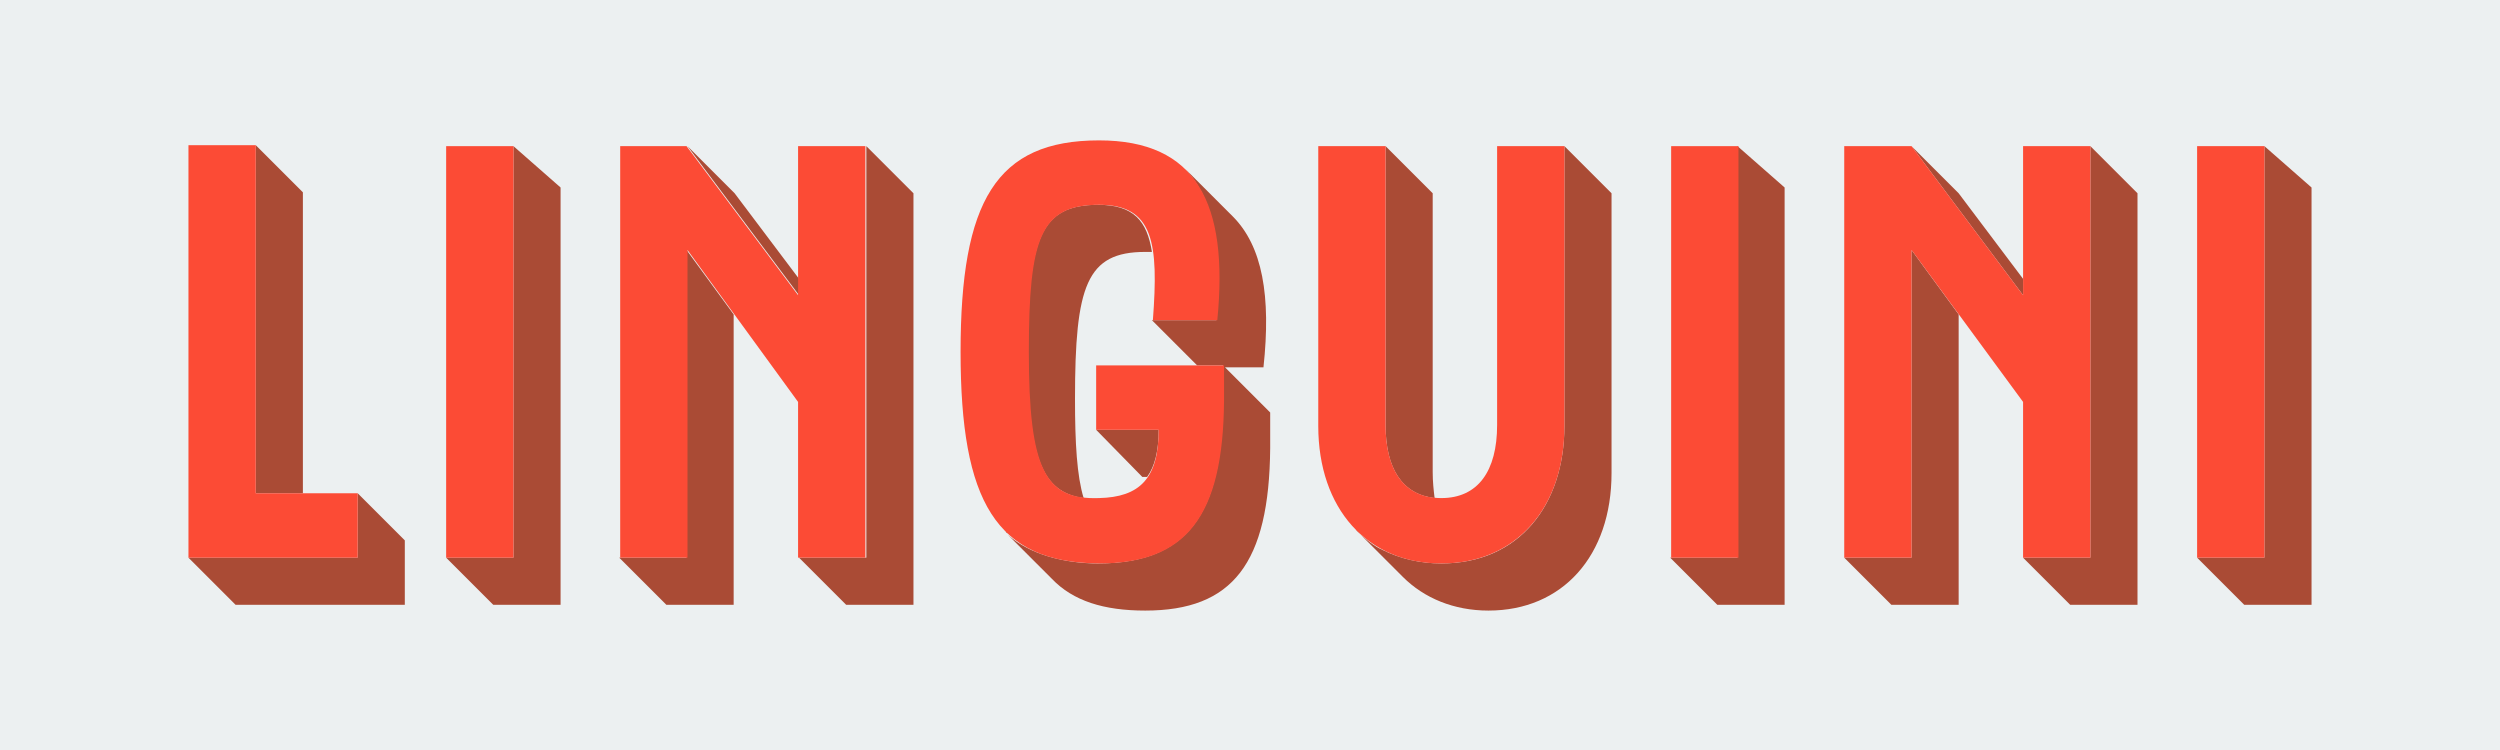 <?xml version="1.0" encoding="utf-8"?>
<!-- Generator: Adobe Illustrator 21.0.2, SVG Export Plug-In . SVG Version: 6.00 Build 0)  -->
<svg version="1.1" id="Layer_1" xmlns="http://www.w3.org/2000/svg" xmlns:xlink="http://www.w3.org/1999/xlink" x="0px" y="0px"
	 viewBox="0 0 260 78" style="enable-background:new 0 0 260 78;" xml:space="preserve">
<style type="text/css">
	.st0{fill:#ECF0F1;}
	.st1{fill:#AA4B35;}
	.st2{fill:#FC4B35;}
</style>
<g>
	<rect class="st0" width="260" height="78"/>
	<g>
		<path class="st1" d="M19.6,58h17.6v-6.7l4.9,4.9v6.7H24.5L19.6,58z M26.6,15.1l4.9,4.9v31.3h-4.9V15.1z"/>
		<path class="st1" d="M46.4,58h7V15.2l4.9,4.3v43.4h-7L46.4,58z"/>
		<path class="st1" d="M64.4,58h7V26l4.9,6.7v30.2h-7L64.4,58z M76.4,20.1l6.7,8.9v1.7L71.5,15.2L76.4,20.1z M83.1,58h7V15.2
			l4.9,4.9v42.8h-7L83.1,58z"/>
		<path class="st1" d="M104.6,55.2l0.3,0.3C104.7,55.4,104.6,55.4,104.6,55.2z M132.1,42.9v3.7c-0.1,12-3.9,16.9-13,16.9
			c-4.3,0-7.5-1-9.7-3.3l-4.6-4.6c2.3,2.1,6,3,9.4,3c10.3,0,12.9-6.5,13-16.9V38h-2.7l-4.7-4.7h6.7c0.6-6.5,0.2-11.9-3.2-15.7
			l4.9,4.9c3.1,3.1,4,8.3,3.2,15.7h-4L132.1,42.9z M106.9,36.6c0-11.8,1.3-15.3,7.3-15.3c3.7,0,5.1,1.7,5.6,4.9h-0.7
			c-6.1,0-7.3,3.5-7.3,15.3c0,4.6,0.2,8,0.9,10.3C108.3,51.2,106.9,47.5,106.9,36.6z M114,44.7h6.5c0,2.2-0.4,3.8-1.2,4.9h-0.5
			L114,44.7z"/>
		<path class="st1" d="M141,55.1l0.5,0.5C141.3,55.4,141.2,55.2,141,55.1z M167.6,20.1v29.1c0,8.6-5.1,14.3-12.8,14.3
			c-3.6,0-6.7-1.3-8.9-3.5l-4.4-4.4c0.7,0.6,1.4,1.2,2.3,1.6c1.8,0.9,3.9,1.4,6.1,1.4c8.1,0,12.8-6.1,12.8-14.3V15.2L167.6,20.1z
			 M144.1,44.2v-29l4.9,4.9v29c0,1,0.1,1.9,0.2,2.7C145.8,51.4,144.1,48.7,144.1,44.2z"/>
		<path class="st1" d="M173.7,58h7V15.2l4.9,4.3v43.4h-7L173.7,58z"/>
		<path class="st1" d="M191.8,58h7V26l4.9,6.7v30.2h-7L191.8,58z M203.7,20.1l6.7,8.9v1.7l-11.6-15.5L203.7,20.1z M210.4,58h7V15.2
			l4.9,4.9v42.8h-7L210.4,58z"/>
		<path class="st1" d="M228.5,58h7V15.2l4.9,4.3v43.4h-7L228.5,58z"/>
	</g>
	<g>
		<path class="st2" d="M19.6,15.1h7v36.2h10.6V58H19.6V15.1z"/>
		<path class="st2" d="M53.4,15.2V58h-7V15.2H53.4z"/>
		<path class="st2" d="M64.4,15.2h7l11.6,15.5V15.2h7V58h-7V41.8L71.5,26v32h-7V15.2z"/>
		<path class="st2" d="M99.9,36.6c0-15.7,3.7-22,14.4-22c10.1,0,13.5,6.5,12.3,18.7h-6.7c0.6-8,0.1-12-5.6-12
			c-6.1,0-7.3,3.5-7.3,15.3c0,12.2,1.7,15.4,7.3,15.2c4.2-0.1,6.2-2,6.2-7.1H114V38h13.3v3.7c-0.1,12-3.9,16.9-13,16.9
			C103.6,58.5,99.9,52.2,99.9,36.6z"/>
		<path class="st2" d="M162.7,15.2v29.1c0,8.6-5.1,14.3-12.8,14.3c-7.7,0-12.8-5.7-12.8-14.3V15.2h7v29c0,4.8,2,7.6,5.8,7.6
			c3.8,0,5.8-2.8,5.8-7.6v-29H162.7z"/>
		<path class="st2" d="M180.8,15.2V58h-7V15.2H180.8z"/>
		<path class="st2" d="M191.8,15.2h7l11.6,15.5V15.2h7V58h-7V41.8L198.8,26v32h-7V15.2z"/>
		<path class="st2" d="M235.5,15.2V58h-7V15.2H235.5z"/>
	</g>
</g>
</svg>
